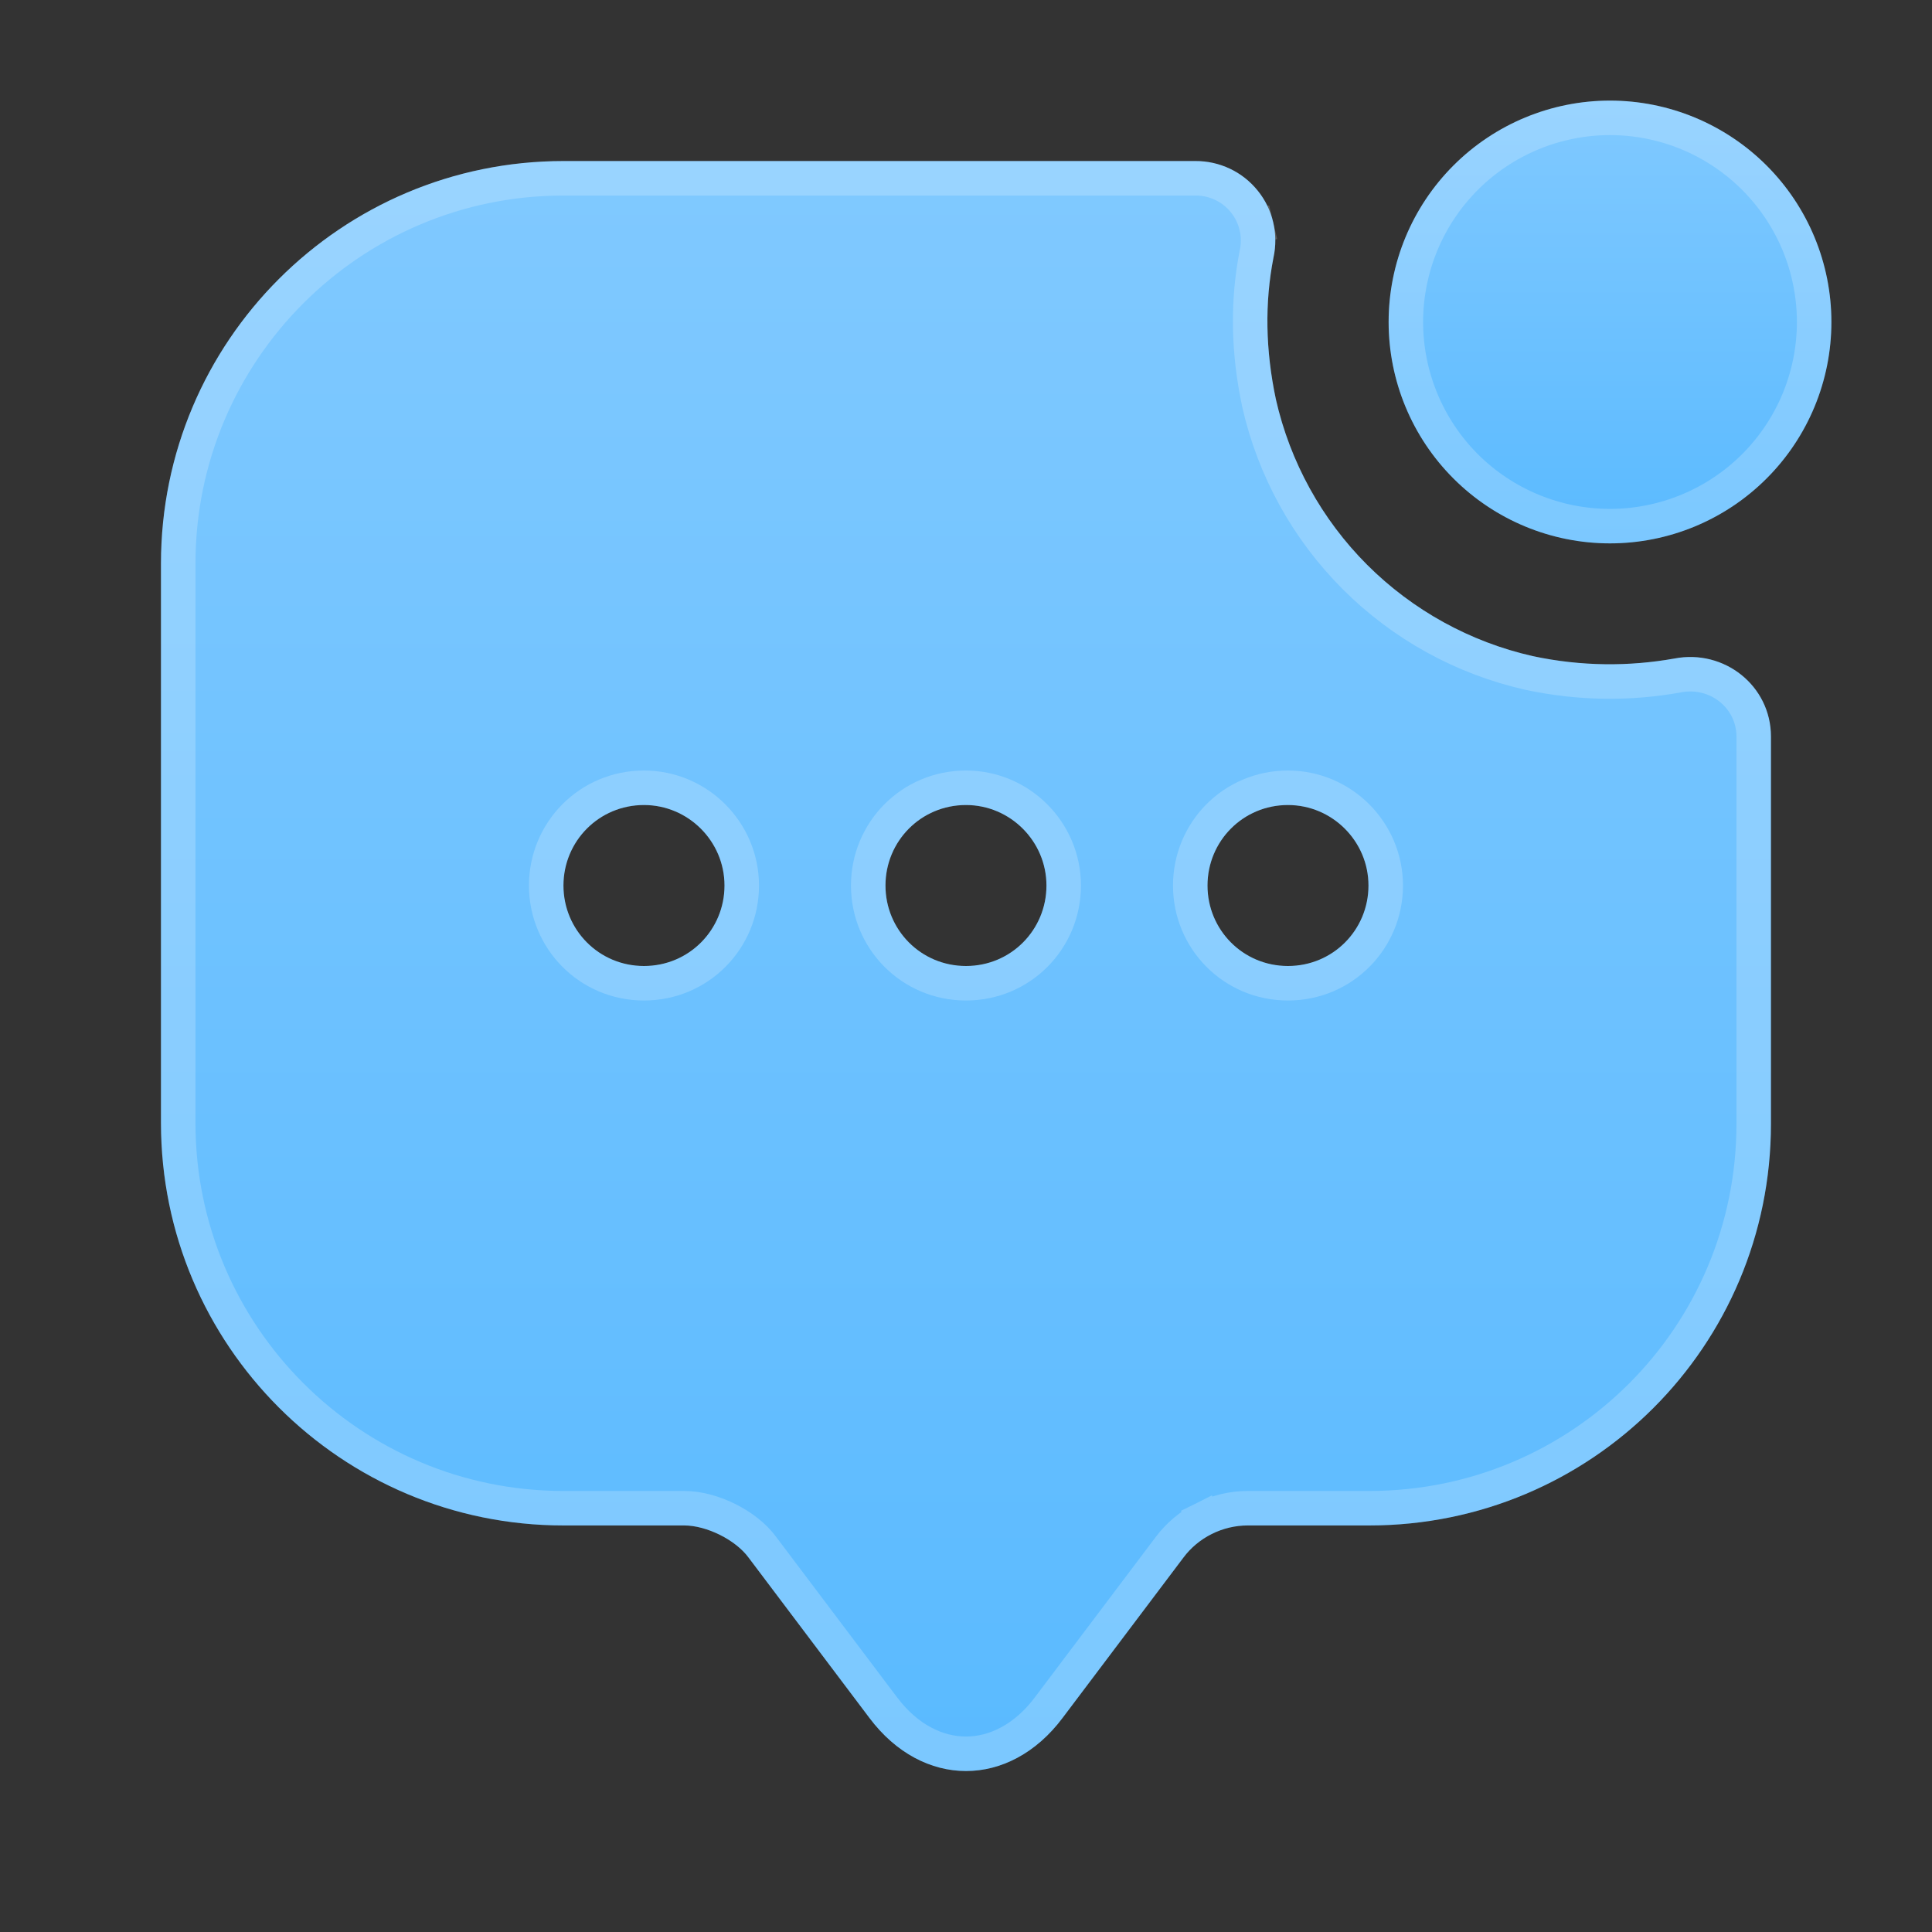 <svg width="28" height="28" viewBox="0 0 28 28" fill="none" xmlns="http://www.w3.org/2000/svg">
<rect x="0" y="0" width="28" height="28" fill="#333333" stroke="none"/>
<path d="M23.333 7.875C24.184 7.875 25 7.537 25.602 6.935C26.204 6.334 26.542 5.518 26.542 4.667C26.542 3.816 26.204 3 25.602 2.398C25 1.797 24.184 1.458 23.333 1.458C22.482 1.458 21.666 1.797 21.065 2.398C20.463 3 20.125 3.816 20.125 4.667C20.125 5.518 20.463 6.334 21.065 6.935C21.666 7.537 22.482 7.875 23.333 7.875Z" fill="url(#paint0_linear_1662_9322)"/>
<path d="M25.425 6.759C24.87 7.313 24.118 7.625 23.333 7.625C22.549 7.625 21.796 7.313 21.241 6.759C20.687 6.204 20.375 5.451 20.375 4.667C20.375 3.882 20.687 3.13 21.241 2.575C21.796 2.02 22.549 1.708 23.333 1.708C24.118 1.708 24.87 2.02 25.425 2.575C25.98 3.13 26.292 3.882 26.292 4.667C26.292 5.451 25.98 6.204 25.425 6.759Z" stroke="white" stroke-opacity="0.2" stroke-width="0.5"/>
<path d="M22.213 9.509C21.305 9.303 20.473 8.844 19.814 8.186C19.155 7.527 18.697 6.695 18.491 5.787C18.34 5.075 18.328 4.387 18.456 3.734C18.493 3.565 18.492 3.39 18.452 3.221C18.413 3.053 18.336 2.896 18.227 2.762C18.118 2.627 17.981 2.519 17.825 2.445C17.668 2.371 17.497 2.333 17.325 2.334H8.166C4.946 2.334 2.333 4.947 2.333 8.167V16.275C2.333 19.495 4.946 22.108 8.166 22.108H9.916C10.243 22.108 10.663 22.319 10.85 22.575L12.6 24.897C13.37 25.924 14.63 25.924 15.4 24.897L17.15 22.575C17.258 22.43 17.399 22.313 17.561 22.232C17.723 22.151 17.902 22.108 18.083 22.108H19.845C23.065 22.108 25.666 19.507 25.666 16.287V10.675C25.666 9.94 24.99 9.404 24.266 9.544C23.613 9.66 22.925 9.66 22.213 9.509ZM9.333 14C8.68 14 8.166 13.475 8.166 12.834C8.166 12.192 8.68 11.667 9.333 11.667C9.975 11.667 10.5 12.192 10.5 12.834C10.5 13.475 9.986 14 9.333 14ZM14 14C13.346 14 12.833 13.475 12.833 12.834C12.833 12.192 13.346 11.667 14 11.667C14.641 11.667 15.166 12.192 15.166 12.834C15.166 13.475 14.653 14 14 14ZM18.666 14C18.013 14 17.5 13.475 17.5 12.834C17.5 12.192 18.013 11.667 18.666 11.667C19.308 11.667 19.833 12.192 19.833 12.834C19.833 13.475 19.32 14 18.666 14Z" fill="url(#paint1_linear_1662_9322)"/>
<path d="M22.158 9.752L22.158 9.752L22.161 9.753C22.905 9.912 23.626 9.912 24.31 9.79L24.31 9.79L24.314 9.789C24.89 9.678 25.416 10.104 25.416 10.675V16.287C25.416 19.369 22.927 21.858 19.845 21.858H18.083C17.863 21.858 17.646 21.91 17.45 22.008L17.561 22.232L17.45 22.008C17.253 22.106 17.082 22.249 16.95 22.425L15.2 24.746L15.2 24.747C14.855 25.206 14.418 25.417 14 25.417C13.582 25.417 13.144 25.206 12.8 24.747L12.799 24.746L11.05 22.426C10.927 22.257 10.74 22.118 10.547 22.022C10.353 21.925 10.128 21.858 9.916 21.858H8.166C5.084 21.858 2.583 19.357 2.583 16.275V8.167C2.583 5.085 5.084 2.584 8.166 2.584L17.325 2.584L17.326 2.584C17.461 2.583 17.595 2.613 17.717 2.671C17.84 2.729 17.947 2.813 18.032 2.919C18.118 3.024 18.178 3.147 18.209 3.279L18.452 3.221L18.209 3.279C18.24 3.411 18.241 3.548 18.212 3.68L18.212 3.68L18.211 3.685C18.076 4.375 18.089 5.097 18.247 5.839L18.247 5.839L18.247 5.842C18.463 6.797 18.945 7.671 19.637 8.363C20.329 9.055 21.203 9.537 22.158 9.752ZM7.916 12.834C7.916 13.612 8.54 14.25 9.333 14.25C10.126 14.25 10.75 13.612 10.75 12.834C10.75 12.054 10.113 11.417 9.333 11.417C8.54 11.417 7.916 12.055 7.916 12.834ZM12.583 12.834C12.583 13.612 13.207 14.25 14 14.25C14.793 14.25 15.416 13.612 15.416 12.834C15.416 12.054 14.779 11.417 14 11.417C13.207 11.417 12.583 12.055 12.583 12.834ZM17.25 12.834C17.25 13.612 17.873 14.25 18.666 14.25C19.459 14.25 20.083 13.612 20.083 12.834C20.083 12.054 19.446 11.417 18.666 11.417C17.873 11.417 17.25 12.055 17.25 12.834Z" stroke="white" stroke-opacity="0.2" stroke-width="0.5"/>
<defs>
<linearGradient id="paint0_linear_1662_9322" x1="23.333" y1="1.458" x2="23.333" y2="7.875" gradientUnits="userSpaceOnUse">
<stop stop-color="#80C9FF"/>
<stop offset="1" stop-color="#5ABAFF"/>
</linearGradient>
<linearGradient id="paint1_linear_1662_9322" x1="14" y1="2.333" x2="14" y2="25.667" gradientUnits="userSpaceOnUse">
<stop stop-color="#80C9FF"/>
<stop offset="1" stop-color="#5ABAFF"/>
</linearGradient>
</defs>
</svg>
